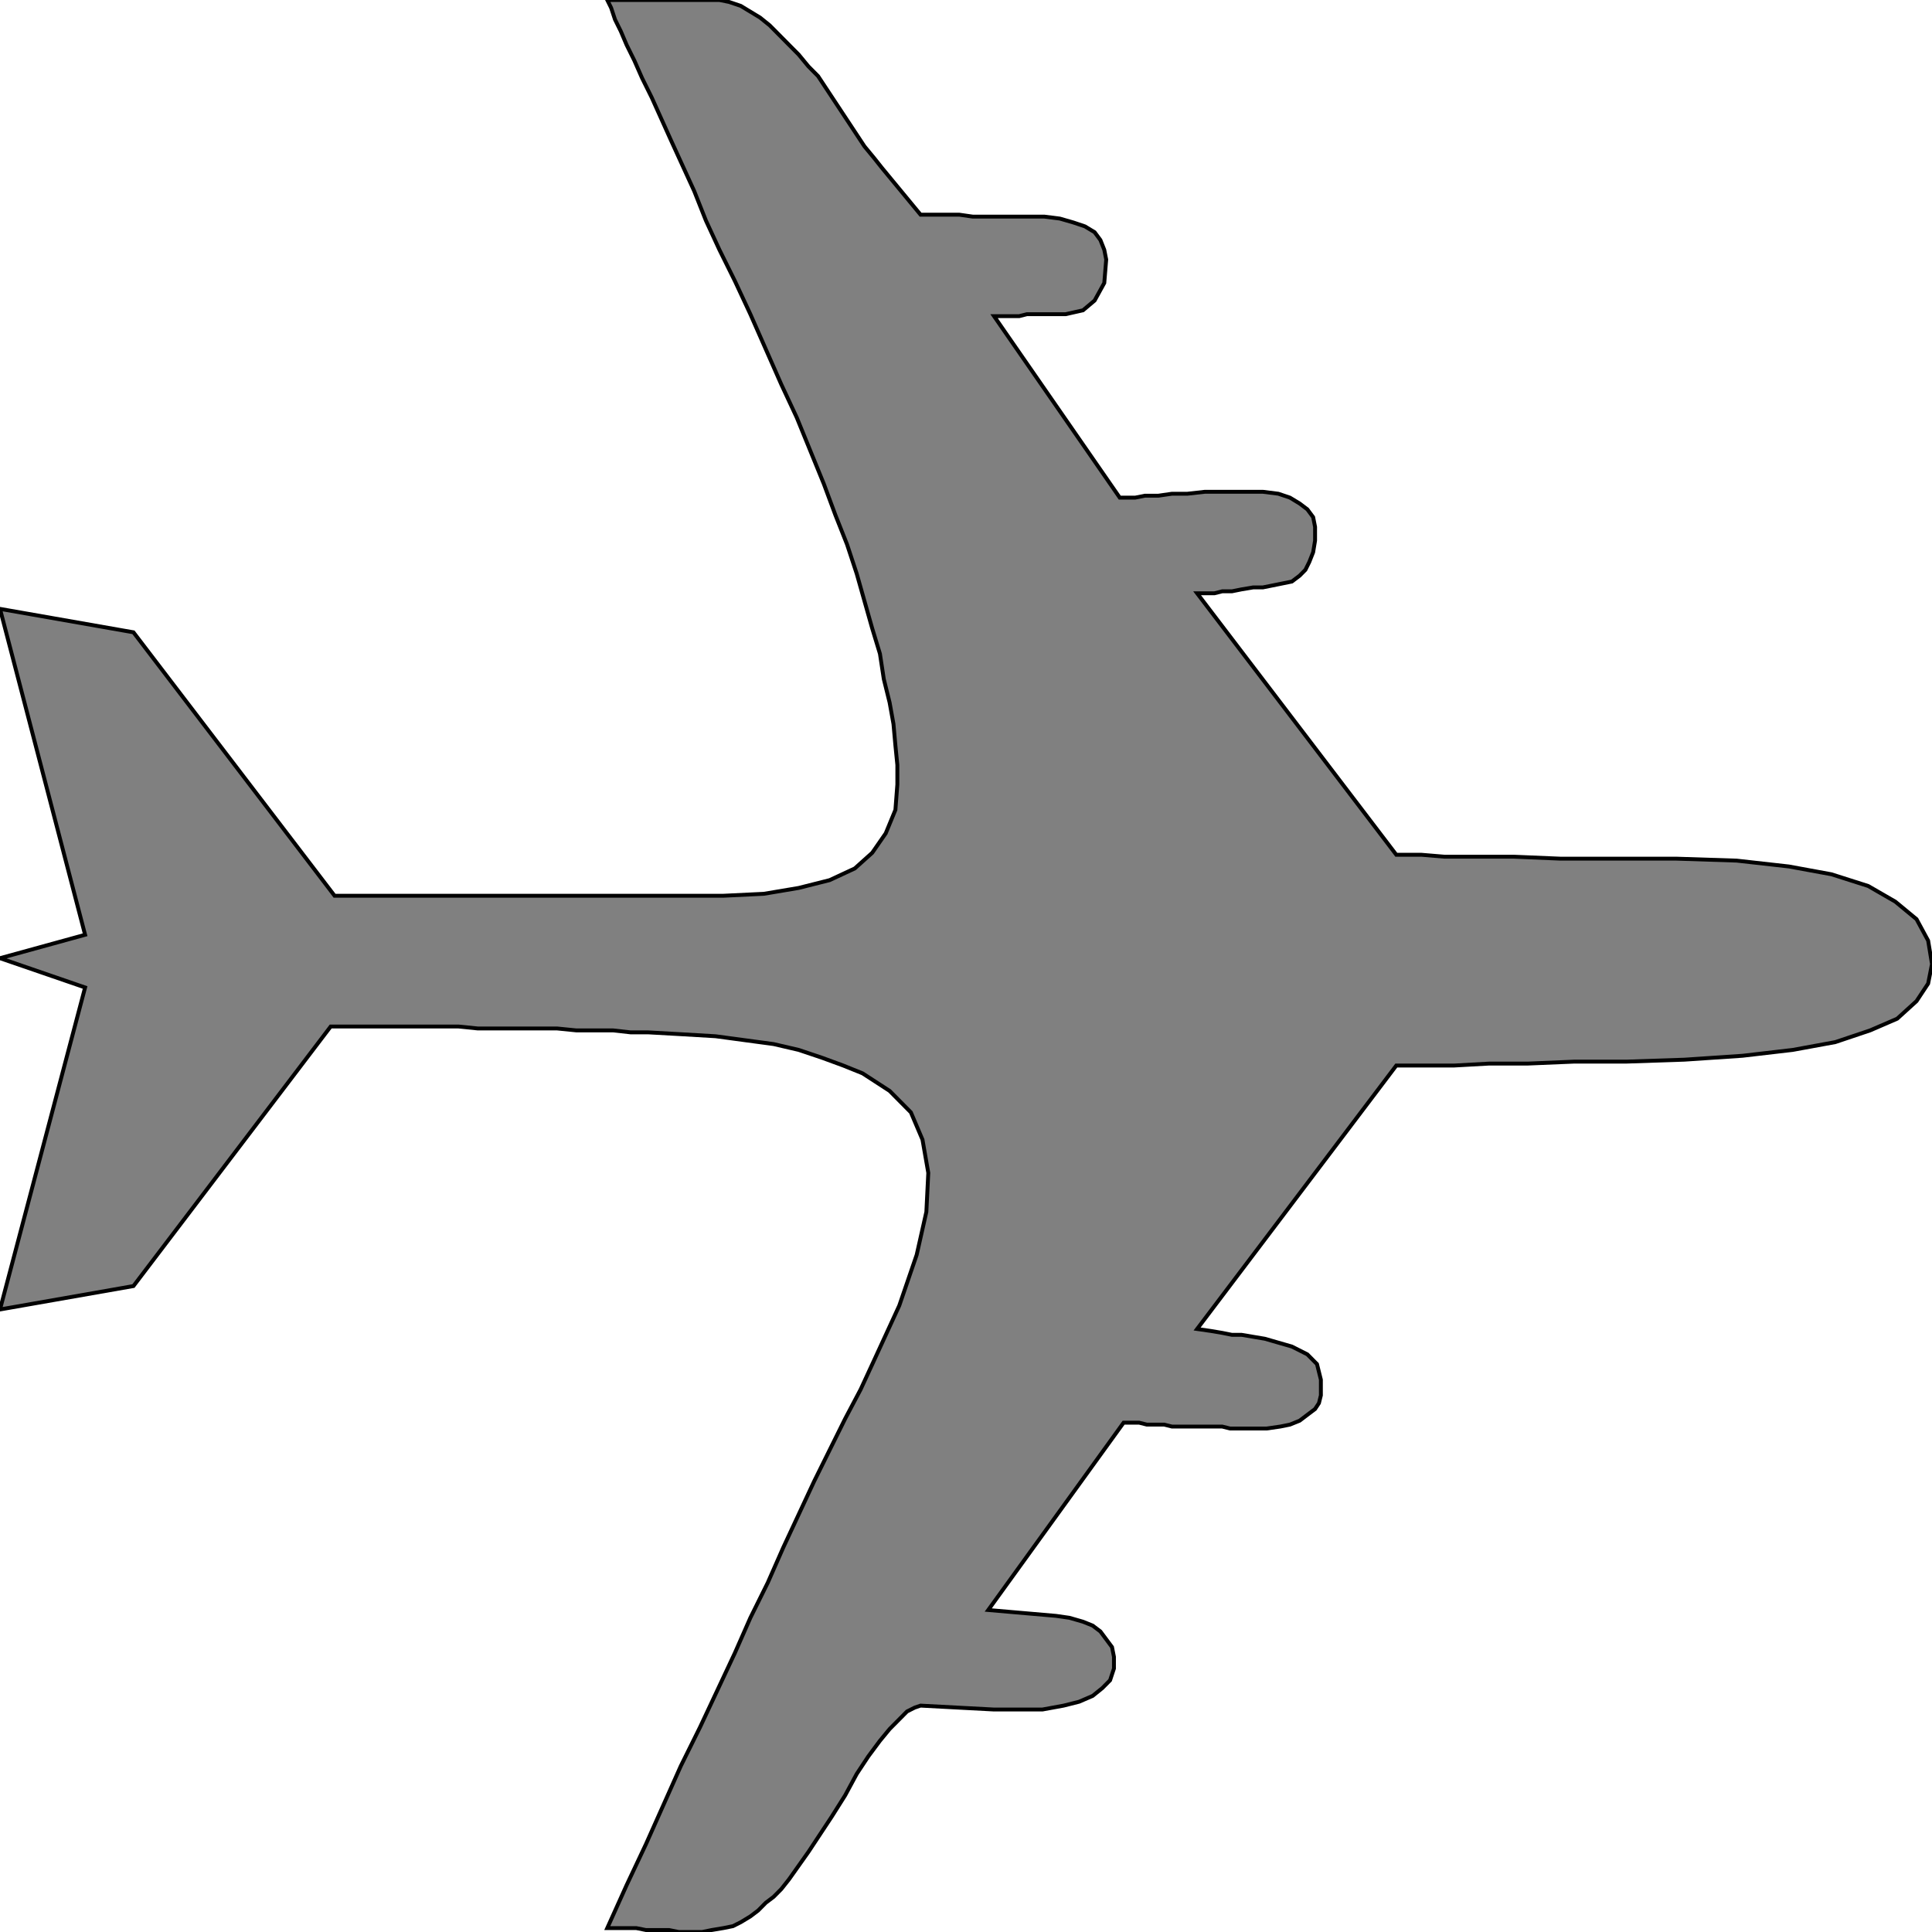 <svg width="150" height="150" viewBox="0 0 150 150" fill="none" xmlns="http://www.w3.org/2000/svg">
<g clip-path="url(#clip0_2122_161842)">
<path d="M0 74.394L6.607 72.576L0 47.273L10.36 49.091L25.976 69.546H28.078H30.03H32.132H34.084H36.036H37.988H39.94H41.892H43.694H45.646H47.447H49.249H51.051H52.703H54.505H56.156L59.309 69.394L62.012 68.939L64.414 68.333L66.366 67.424L67.718 66.212L68.769 64.697L69.519 62.879L69.67 60.909V59.394L69.519 57.879L69.369 56.212L69.069 54.545L68.619 52.727L68.318 50.758L67.718 48.788L67.117 46.667L66.516 44.545L65.766 42.273L64.865 40L63.964 37.576L62.913 35L61.862 32.424L60.661 29.849L59.459 27.121L58.258 24.394L57.057 21.818L55.856 19.394L54.805 17.121L53.904 14.848L53.003 12.879L52.102 10.909L51.351 9.242L50.601 7.576L49.85 6.061L49.249 4.697L48.649 3.485L48.198 2.424L47.748 1.515L47.447 0.606L47.147 0H48.048H48.949H49.85H50.751H51.652H52.553H53.303H54.054H54.955H55.856L56.607 0.152L57.508 0.455L58.258 0.909L59.009 1.364L59.76 1.97L60.511 2.727L61.261 3.485L62.012 4.242L62.763 5.152L63.514 5.909L64.114 6.818L64.715 7.727L65.315 8.636L65.916 9.545L66.516 10.454L67.117 11.364L67.868 12.273L68.469 13.03L69.219 13.939L69.97 14.848L70.721 15.758L71.472 16.667H72.072H72.673H73.574H74.475L75.525 16.818H76.727H78.078H79.58H81.081L82.282 16.97L83.333 17.273L84.234 17.576L84.985 18.03L85.435 18.636L85.736 19.394L85.886 20.151L85.736 21.97L84.985 23.333L84.084 24.091L82.733 24.394H81.982H81.231H80.481H79.73L79.129 24.546H78.378H77.778H77.177L86.937 38.636H87.537H88.138L88.889 38.485H89.94L90.991 38.333H92.192L93.543 38.182H95.045H96.697H98.048L99.249 38.333L100.15 38.636L100.901 39.091L101.502 39.545L101.952 40.151L102.102 40.909V41.97L101.952 42.879L101.652 43.636L101.351 44.242L100.901 44.697L100.3 45.151L99.55 45.303L98.799 45.455L98.048 45.606H97.297L96.396 45.758L95.646 45.909H94.895L94.294 46.061H93.543H92.943L108.408 66.364H109.159H110.36L112.162 66.515H114.565H117.568L121.171 66.667H125.375H130.18L134.835 66.818L138.889 67.273L142.192 67.879L145.045 68.788L147.147 70L148.799 71.364L149.7 73.03L150 74.849L149.7 76.364L148.799 77.727L147.297 79.091L145.195 80L142.492 80.909L139.189 81.515L135.285 81.97L130.781 82.273L126.276 82.424H122.222L118.619 82.576H115.616L112.913 82.727H110.961H109.459H108.408L92.943 103.182L93.994 103.333L94.895 103.485L95.646 103.636H96.396L97.297 103.788L98.198 103.939L99.249 104.242L100.3 104.545L101.502 105.152L102.252 105.909L102.553 107.121V108.333L102.402 108.939L102.102 109.394L101.502 109.848L100.901 110.303L100.15 110.606L99.399 110.758L98.348 110.909H97.297H96.697H96.096H95.496L94.895 110.758H94.294H93.694H92.943H92.342H91.742H90.991L90.39 110.606H89.79H89.039L88.438 110.455H87.838H87.237L76.727 125L81.982 125.455L83.033 125.606L84.084 125.909L84.835 126.212L85.435 126.667L85.886 127.273L86.336 127.879L86.487 128.636V129.545L86.186 130.455L85.586 131.061L84.835 131.667L83.784 132.121L82.583 132.424L80.931 132.727H79.129H77.177L71.472 132.424L71.021 132.576L70.42 132.879L69.82 133.485L69.069 134.242L68.318 135.152L67.417 136.364L66.516 137.727L65.616 139.394L64.565 141.061L63.664 142.424L62.763 143.788L62.012 144.848L61.261 145.909L60.661 146.667L60.06 147.273L59.459 147.727L58.859 148.333L58.258 148.788L57.508 149.242L56.907 149.545L56.156 149.697L55.255 149.848L54.505 150H53.604H52.703L51.952 149.848H51.051H50.15L49.399 149.697H48.649H47.898H47.147L48.649 146.364L50.15 143.182L51.502 140.152L52.853 137.121L54.354 134.091L55.706 131.212L57.057 128.333L58.258 125.606L59.61 122.879L60.811 120.152L62.012 117.576L63.213 115L64.414 112.576L65.616 110.152L66.817 107.879L67.868 105.606L69.82 101.364L71.171 97.424L71.922 94.091L72.072 91.061L71.622 88.485L70.721 86.364L69.069 84.697L66.967 83.333L65.466 82.727L63.814 82.121L62.012 81.515L60.06 81.061L57.808 80.758L55.556 80.454L53.003 80.303L50.3 80.151H48.949L47.598 80H46.096H44.745L43.243 79.849H41.742H40.24H38.739H37.087L35.586 79.697H33.934H32.282H30.631H28.979H27.327H25.676L10.36 99.849L0 101.667L6.607 76.667L0 74.394Z" fill="#808080" stroke="black" stroke-width="0.302"/>
</g>
<defs>
<clipPath id="clip0_2122_161842">
<rect width="150" height="150" fill="white"/>
</clipPath>
</defs>
</svg>
